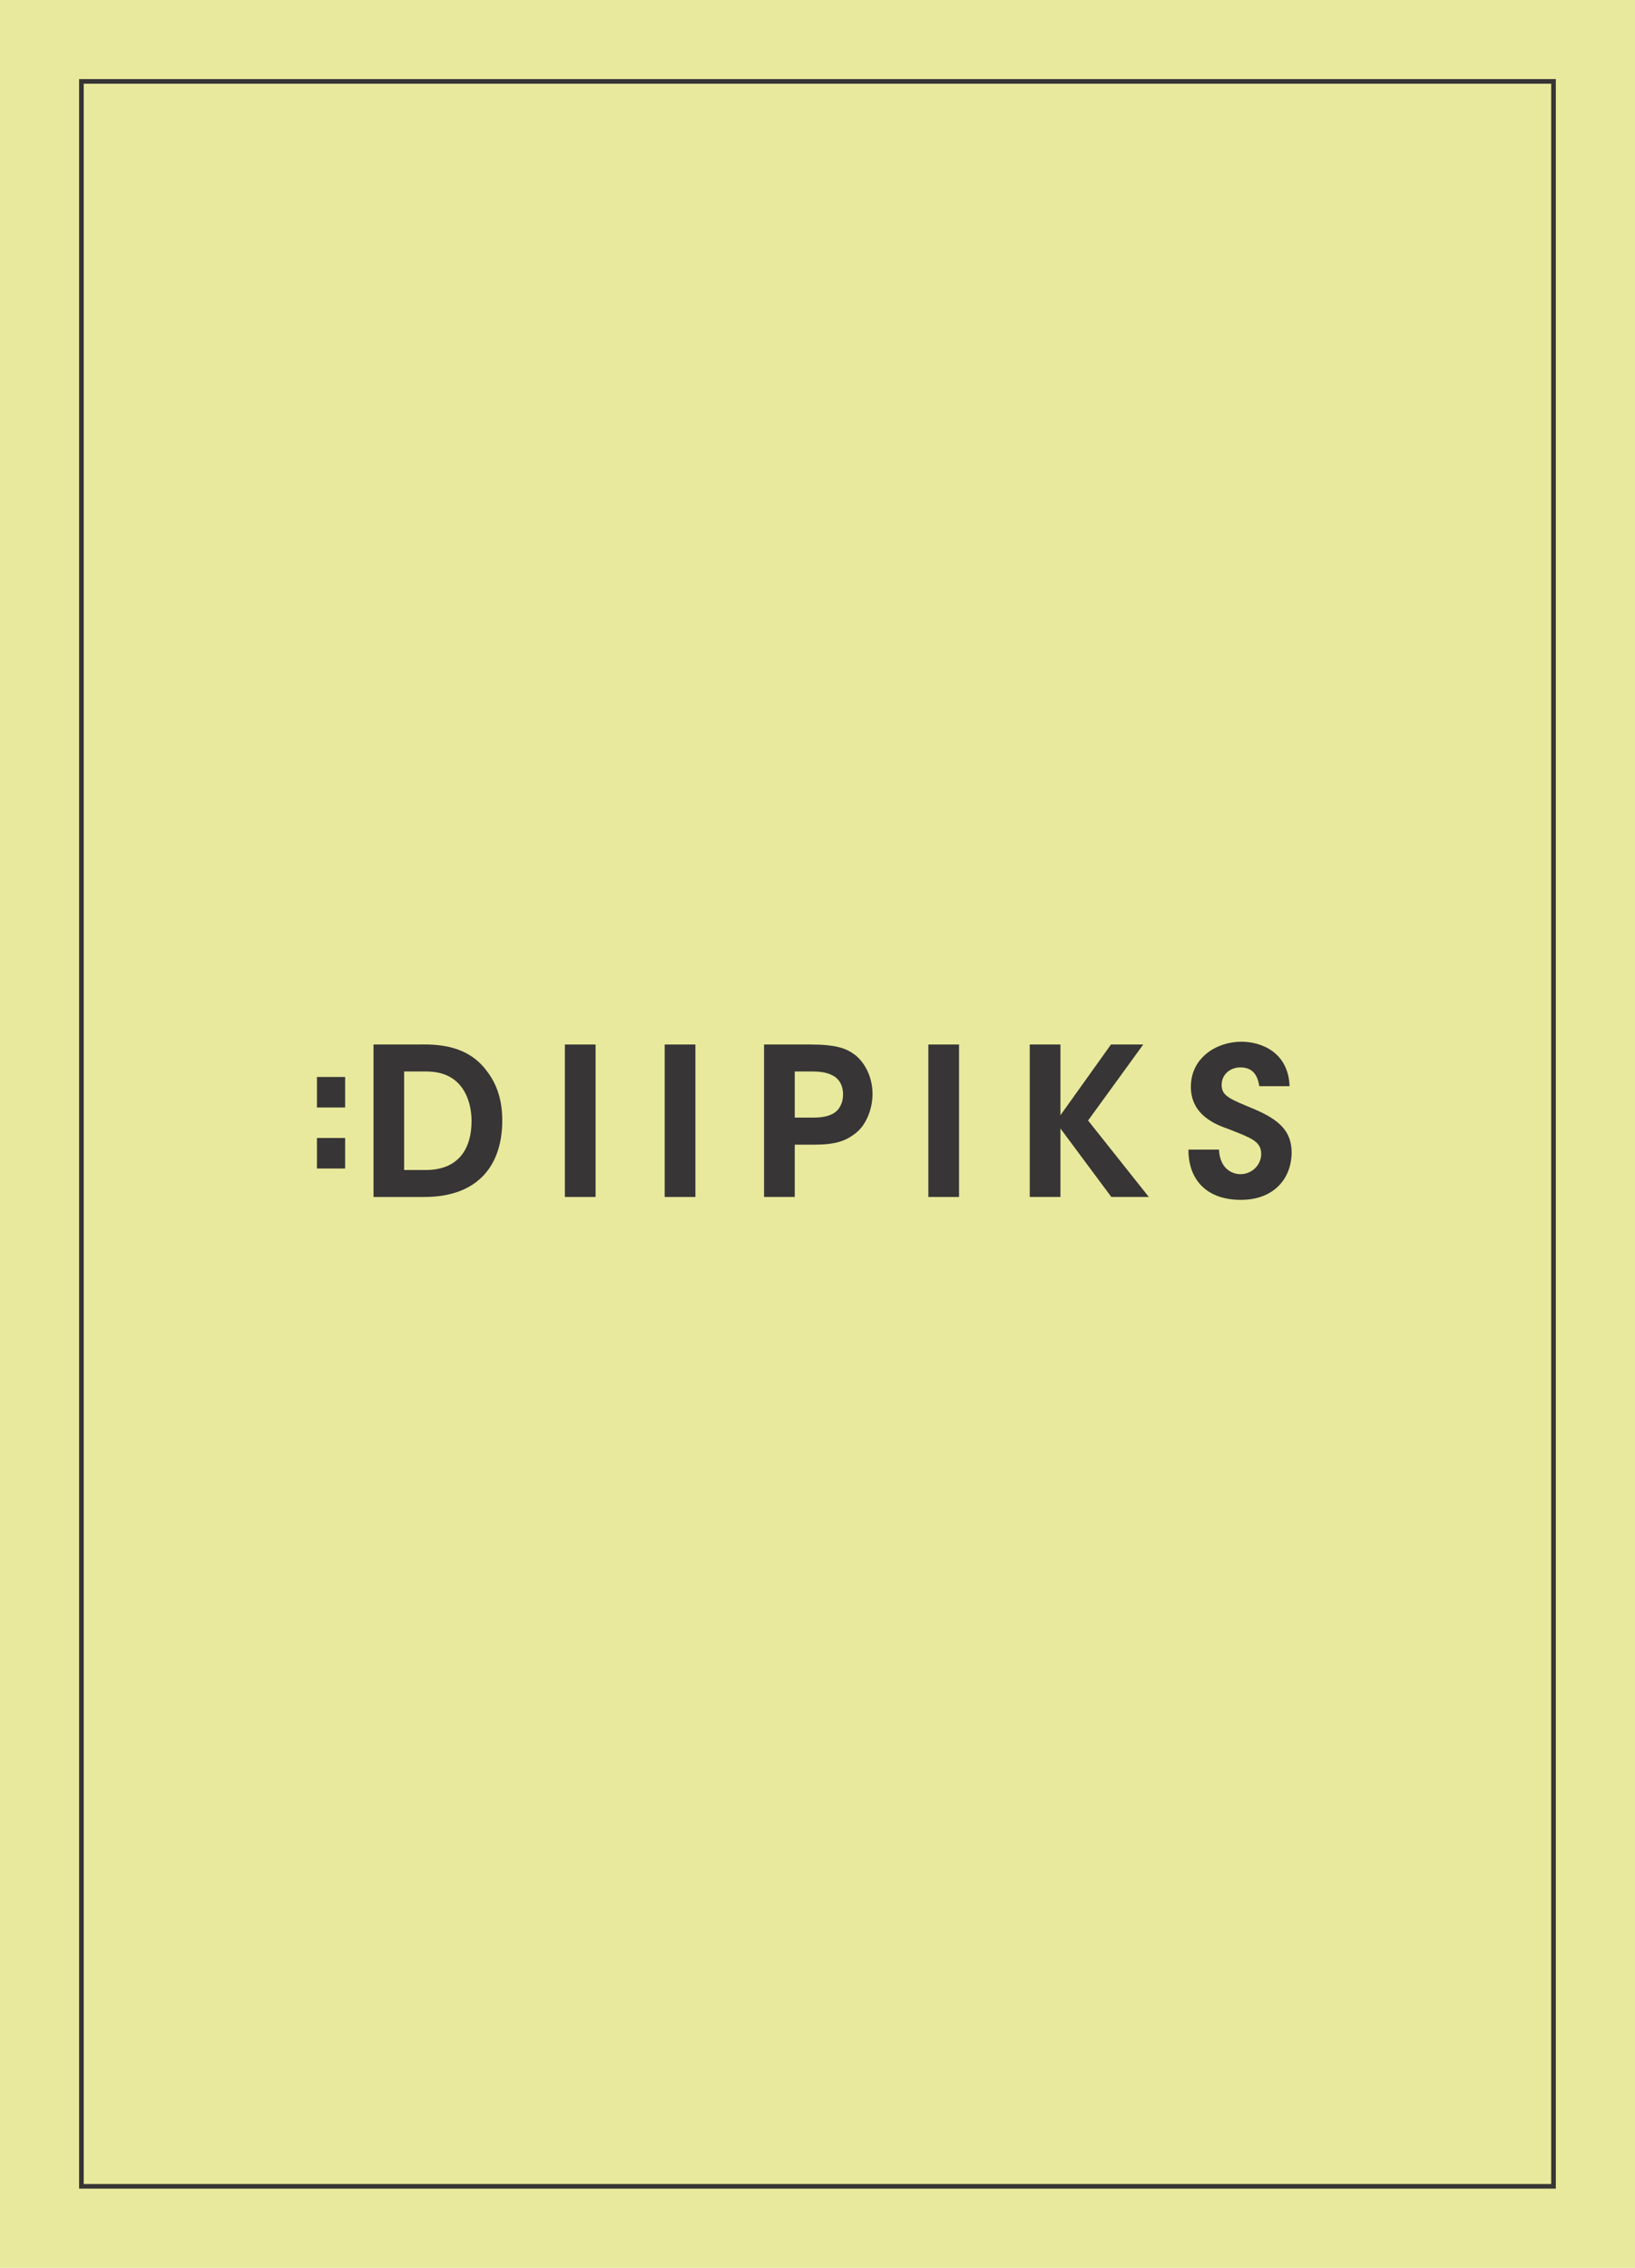 <?xml version="1.0" encoding="UTF-8"?><svg id="Layer_2" xmlns="http://www.w3.org/2000/svg" xmlns:xlink="http://www.w3.org/1999/xlink" viewBox="0 0 175.75 243.78"><defs><style>.cls-1{clip-path:url(#clippath);}.cls-2,.cls-3{fill:none;}.cls-2,.cls-4,.cls-5{stroke-width:0px;}.cls-6{clip-path:url(#clippath-1);}.cls-7{clip-path:url(#clippath-3);}.cls-8{clip-path:url(#clippath-2);}.cls-3{stroke:#373535;stroke-width:.5px;}.cls-4{fill:#373535;}.cls-5{fill:#e8e99c;}</style><clipPath id="clippath"><rect class="cls-2" width="175.75" height="243.78"/></clipPath><clipPath id="clippath-1"><rect class="cls-2" width="175.75" height="243.78"/></clipPath><clipPath id="clippath-2"><rect class="cls-2" width="175.75" height="243.78"/></clipPath><clipPath id="clippath-3"><rect class="cls-2" width="175.75" height="243.78"/></clipPath></defs><g id="Layer_1-2"><g class="cls-1"><rect class="cls-5" y="0" width="175.75" height="243.78"/><rect class="cls-5" x="8.75" y="8.75" width="158.24" height="226.27"/><rect class="cls-3" x="8.75" y="8.75" width="158.24" height="226.27"/><rect class="cls-4" x="34.07" y="122.33" width="3.03" height="3.28"/><rect class="cls-4" x="34.07" y="115.77" width="3.03" height="3.28"/><g class="cls-6"><path class="cls-4" d="m45.77,125.77h-2.33v-10.59h2.35c1.99,0,3.1.75,3.79,1.64.78,1.02,1.11,2.39,1.11,3.68,0,2.94-1.37,5.27-4.92,5.27m-.42-13.49h-5.2v16.39h5.45c5.96,0,8.39-3.59,8.39-8.22,0-2.02-.49-3.83-1.68-5.34-1.95-2.64-4.92-2.84-6.95-2.84"/></g><rect class="cls-4" x="60.72" y="112.28" width="3.3" height="16.39"/><rect class="cls-4" x="71.45" y="112.28" width="3.3" height="16.39"/><g class="cls-8"><path class="cls-4" d="m89.53,119.72c-.66.35-1.4.42-2.15.42h-1.95v-4.96h1.82c.82,0,1.57.07,2.24.42.64.31,1.13,1,1.13,2.04s-.49,1.77-1.09,2.08m2.39-6.31c-.95-.73-2.06-1.13-4.83-1.13h-4.96v16.39h3.3v-5.62h2.02c2.39,0,3.5-.4,4.61-1.31,1.04-.84,1.73-2.52,1.73-4.14s-.66-3.21-1.86-4.19"/></g><rect class="cls-4" x="99.79" y="112.28" width="3.3" height="16.39"/><polygon class="cls-4" points="122.89 112.28 119.42 112.28 113.99 119.88 113.99 112.28 110.69 112.28 110.69 128.67 113.99 128.67 113.99 121.31 119.46 128.67 123.49 128.67 116.96 120.45 122.89 112.28"/><g class="cls-7"><path class="cls-4" d="m134.95,119.28c-2.77-1.15-3.65-1.46-3.63-2.68,0-1.11.93-1.86,2.01-1.86,1.62,0,1.9,1.26,2.04,2.02h3.25c-.13-3.63-3.01-4.78-5.18-4.78-2.66,0-5.43,1.71-5.43,4.85s2.86,4.12,4.1,4.56c2.28.91,3.46,1.26,3.46,2.66,0,1.15-.97,2.17-2.24,2.17-.71,0-2.19-.42-2.3-2.64h-3.28c-.02,3.17,1.9,5.4,5.62,5.4s5.47-2.46,5.47-5.09c0-2.33-1.4-3.52-3.9-4.61"/></g></g></g></svg>